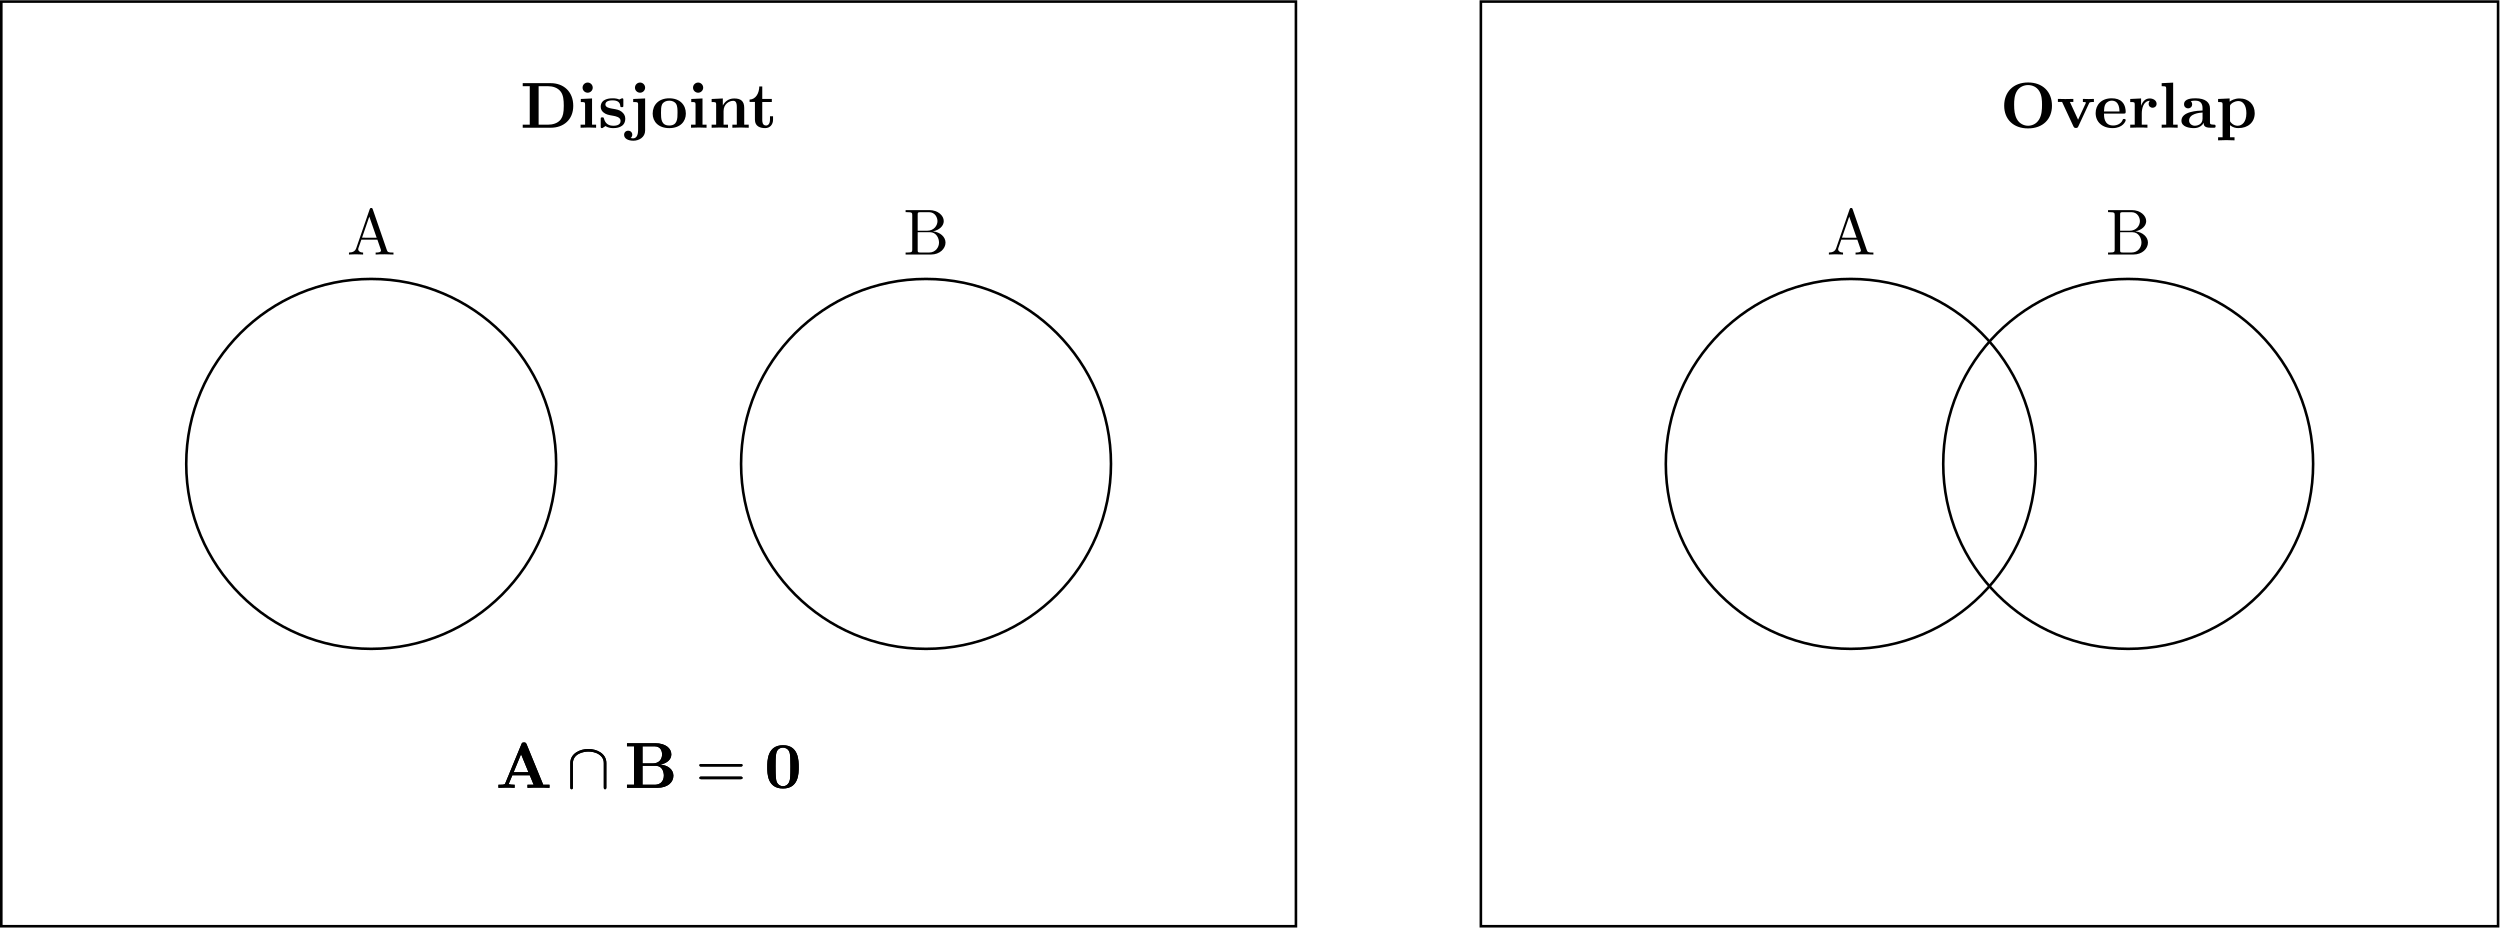 <?xml version="1.0" encoding="UTF-8" standalone="no"?>
<!-- Created with Inkscape (http://www.inkscape.org/) -->

<svg
   version="1.1"
   id="svg1"
   width="510.774"
   height="189.51"
   viewBox="0 0 510.774 189.51"
   xmlns="http://www.w3.org/2000/svg"
   xmlns:svg="http://www.w3.org/2000/svg">
  <defs
     id="defs1" />
  <g
     id="g1"
     transform="translate(3.3332701e-4,0.002)">
    <path
       id="path1"
       d="M 0,0 V 141.734 H 198.428 V 0 Z"
       style="fill:none;stroke:#000000;stroke-width:0.399;stroke-linecap:butt;stroke-linejoin:miter;stroke-miterlimit:10;stroke-dasharray:none;stroke-opacity:1"
       transform="matrix(1.333,0,0,-1.333,0.265,189.243)" />
    <path
       id="path2"
       d="m 1.465,-6.362 v 5.895 H 0.387 v 0.469 H 4.687 c 1.957,0 3.445,-1.23 3.445,-3.352 0,-2.191 -1.488,-3.48 -3.457,-3.48 H 0.387 v 0.469 z m 1.359,5.895 v -5.895 h 1.453 c 0.656,0 1.477,0.188 1.969,0.879 0.352,0.516 0.434,1.195 0.434,2.121 0,1.078 -0.129,1.605 -0.445,2.062 C 5.754,-0.631 4.887,-0.467 4.277,-0.467 Z m 8.188,-4.02 -1.723,0.082 v 0.469 c 0.586,0 0.656,0 0.656,0.387 v 3.082 H 9.255 v 0.469 c 0.305,-0.012 0.797,-0.035 1.219,-0.035 0.293,0 0.809,0.023 1.16,0.035 v -0.469 h -0.621 z m 0.105,-1.652 c 0,-0.445 -0.363,-0.785 -0.773,-0.785 -0.434,0 -0.785,0.352 -0.785,0.785 0,0.422 0.352,0.773 0.785,0.773 0.41,0 0.773,-0.34 0.773,-0.773 z m 2.947,3.211 c -0.363,-0.07 -1.008,-0.176 -1.008,-0.645 0,-0.621 0.926,-0.621 1.113,-0.621 0.75,0 1.125,0.293 1.172,0.844 0.012,0.141 0.023,0.199 0.234,0.199 0.234,0 0.234,-0.059 0.234,-0.281 v -0.797 c 0,-0.188 0,-0.281 -0.176,-0.281 -0.047,0 -0.059,0 -0.445,0.188 -0.27,-0.129 -0.609,-0.188 -1.008,-0.188 -0.305,0 -1.84,0 -1.84,1.301 0,0.398 0.199,0.668 0.398,0.844 0.398,0.34 0.785,0.41 1.547,0.539 0.363,0.07 1.102,0.199 1.102,0.785 0,0.738 -0.914,0.738 -1.125,0.738 -1.066,0 -1.324,-0.727 -1.441,-1.148 -0.047,-0.141 -0.094,-0.141 -0.234,-0.141 -0.246,0 -0.246,0.059 -0.246,0.293 v 1.078 c 0,0.188 0,0.281 0.188,0.281 0.07,0 0.082,0 0.293,-0.152 0.012,0 0.234,-0.141 0.258,-0.164 0.457,0.316 0.984,0.316 1.184,0.316 0.305,0 1.84,0 1.84,-1.453 0,-0.434 -0.199,-0.773 -0.551,-1.055 C 15.167,-2.741 14.851,-2.799 14.065,-2.928 Z m 3.255,-1.477 v 0.469 c 0.164,0 0.387,0 0.527,0.023 0.223,0.035 0.223,0.164 0.223,0.375 V 0.423 c 0,0.492 -0.152,1.207 -0.75,1.207 -0.152,0 -0.234,-0.012 -0.387,-0.059 0.188,-0.141 0.246,-0.34 0.246,-0.492 0,-0.352 -0.258,-0.621 -0.621,-0.621 -0.375,0 -0.633,0.27 -0.633,0.633 0,0.562 0.598,0.902 1.418,0.902 0.855,0 1.805,-0.516 1.805,-1.57 v -4.91 z m 1.828,-1.734 c 0,-0.434 -0.352,-0.785 -0.773,-0.785 -0.434,0 -0.785,0.352 -0.785,0.785 0,0.422 0.352,0.773 0.785,0.773 0.422,0 0.773,-0.352 0.773,-0.773 z m 6.243,3.973 c 0,-1.336 -0.914,-2.344 -2.543,-2.344 -1.629,0 -2.543,1.02 -2.543,2.344 0,1.23 0.879,2.227 2.543,2.227 1.676,0 2.543,-1.008 2.543,-2.227 z m -2.543,1.828 c -1.266,0 -1.266,-1.078 -1.266,-1.945 0,-0.445 0,-0.949 0.164,-1.289 0.199,-0.375 0.609,-0.574 1.102,-0.574 0.422,0 0.832,0.152 1.055,0.504 0.211,0.34 0.211,0.891 0.211,1.359 0,0.867 0,1.945 -1.266,1.945 z m 5.095,-4.148 -1.723,0.082 v 0.469 c 0.586,0 0.656,0 0.656,0.387 v 3.082 h -0.691 v 0.469 c 0.305,-0.012 0.797,-0.035 1.219,-0.035 0.293,0 0.809,0.023 1.16,0.035 v -0.469 h -0.621 z m 0.105,-1.652 c 0,-0.445 -0.363,-0.785 -0.773,-0.785 -0.434,0 -0.785,0.352 -0.785,0.785 0,0.422 0.352,0.773 0.785,0.773 0.41,0 0.773,-0.34 0.773,-0.773 z m 1.986,2.59 v 3.082 h -0.691 v 0.469 c 0.281,-0.012 0.879,-0.035 1.254,-0.035 0.398,0 0.984,0.023 1.254,0.035 v -0.469 H 31.172 V -2.553 c 0,-1.078 0.855,-1.57 1.477,-1.57 0.34,0 0.551,0.211 0.551,0.973 v 2.684 h -0.68 v 0.469 c 0.27,-0.012 0.867,-0.035 1.254,-0.035 0.387,0 0.973,0.023 1.254,0.035 v -0.469 h -0.691 v -2.578 c 0,-1.043 -0.539,-1.441 -1.535,-1.441 -0.949,0 -1.477,0.574 -1.746,1.078 v -1.078 l -1.711,0.082 v 0.469 c 0.621,0 0.691,0 0.691,0.387 z M 35.977,-3.948 v 2.719 c 0,1.066 0.867,1.289 1.57,1.289 0.75,0 1.207,-0.562 1.207,-1.289 V -1.756 h -0.469 v 0.504 c 0,0.68 -0.316,0.914 -0.598,0.914 -0.586,0 -0.586,-0.633 -0.586,-0.867 v -2.742 h 1.465 v -0.469 H 37.102 v -1.91 h -0.457 c -0.012,0.996 -0.504,1.98 -1.488,2.016 v 0.363 z m 0,0"
       style="fill:#000000;fill-opacity:1;fill-rule:nonzero;stroke:none"
       aria-label="Disjoint"
       transform="matrix(1.333,0,0,1.333,106.281,26.092)" />
    <path
       id="path3"
       d="m 85.04,70.867 c 0,15.656 -12.691,28.347 -28.347,28.347 -15.656,0 -28.347,-12.691 -28.347,-28.347 0,-15.656 12.691,-28.347 28.347,-28.347 15.656,0 28.347,12.691 28.347,28.347 z"
       style="fill:none;stroke:#000000;stroke-width:0.399;stroke-linecap:butt;stroke-linejoin:miter;stroke-miterlimit:10;stroke-dasharray:none;stroke-opacity:1"
       transform="matrix(1.333,0,0,-1.333,0.265,189.243)" />
    <path
       id="path4"
       d="m 3.961,-6.938 c -0.047,-0.129 -0.07,-0.199 -0.223,-0.199 -0.164,0 -0.188,0.059 -0.246,0.199 l -2.062,5.965 C 1.254,-0.469 0.856,-0.316 0.317,-0.305 V 0 c 0.234,-0.012 0.656,-0.035 1.02,-0.035 0.305,0 0.82,0.023 1.148,0.035 v -0.305 c -0.504,0 -0.75,-0.258 -0.75,-0.516 0,-0.023 0.012,-0.129 0.023,-0.141 l 0.457,-1.312 h 2.461 L 5.203,-0.75 c 0.012,0.047 0.023,0.105 0.023,0.141 0,0.305 -0.551,0.305 -0.82,0.305 V 0 C 4.758,-0.035 5.461,-0.035 5.836,-0.035 6.27,-0.035 6.727,-0.023 7.137,0 V -0.305 H 6.961 c -0.598,0 -0.738,-0.07 -0.844,-0.398 z m -0.527,1.125 1.125,3.234 H 2.321 Z m 0,0"
       style="fill:#000000;fill-opacity:1;fill-rule:nonzero;stroke:none"
       aria-label="A"
       transform="matrix(1.333,0,0,1.333,70.875,52)" />
    <path
       id="path5"
       d="m 170.081,70.867 c 0,15.656 -12.691,28.347 -28.347,28.347 -15.656,0 -28.347,-12.691 -28.347,-28.347 0,-15.656 12.691,-28.347 28.347,-28.347 15.656,0 28.347,12.691 28.347,28.347 z"
       style="fill:none;stroke:#000000;stroke-width:0.399;stroke-linecap:butt;stroke-linejoin:miter;stroke-miterlimit:10;stroke-dasharray:none;stroke-opacity:1"
       transform="matrix(1.333,0,0,-1.333,0.265,189.243)" />
    <path
       id="path6"
       d="M 2.216,-3.645 V -6.094 c 0,-0.328 0.012,-0.398 0.48,-0.398 h 1.242 c 0.961,0 1.312,0.844 1.312,1.371 0,0.633 -0.492,1.477 -1.594,1.477 z m 2.344,0.094 C 5.533,-3.75 6.212,-4.383 6.212,-5.121 c 0,-0.867 -0.914,-1.688 -2.203,-1.688 H 0.365 v 0.316 h 0.234 c 0.762,0 0.785,0.105 0.785,0.469 v 5.25 c 0,0.352 -0.023,0.469 -0.785,0.469 h -0.234 V 0 H 4.267 c 1.324,0 2.215,-0.891 2.215,-1.828 0,-0.867 -0.809,-1.605 -1.922,-1.723 z m -0.609,3.246 H 2.697 c -0.469,0 -0.48,-0.07 -0.48,-0.398 v -2.719 h 1.875 c 0.984,0 1.395,0.926 1.395,1.594 0,0.703 -0.516,1.523 -1.535,1.523 z m 0,0"
       style="fill:#000000;fill-opacity:1;fill-rule:nonzero;stroke:none"
       aria-label="B"
       transform="matrix(1.333,0,0,1.333,184.537,52)" />
    <g
       id="g6"
       aria-label="A∩B=0"
       transform="matrix(1.333,0,0,1.333,101.287,160.959)">
      <path
         id="path7"
         d="m 4.722,-6.693 c -0.105,-0.258 -0.234,-0.258 -0.398,-0.258 -0.281,0 -0.316,0.07 -0.387,0.258 l -2.473,5.988 c -0.059,0.152 -0.094,0.234 -0.844,0.234 h -0.211 v 0.469 c 0.375,-0.012 0.855,-0.035 1.16,-0.035 0.387,0 0.949,0 1.324,0.035 v -0.469 c -0.023,0 -0.891,0 -0.891,-0.129 0,-0.012 0.023,-0.105 0.035,-0.117 L 2.542,-1.923 h 2.672 l 0.598,1.453 H 4.862 v 0.469 c 0.375,-0.035 1.324,-0.035 1.746,-0.035 0.398,0 1.277,0 1.629,0.035 v -0.469 H 7.276 Z m -0.844,1.535 1.137,2.766 H 2.741 Z m 0,0"
         style="fill:#000000;fill-opacity:1;fill-rule:nonzero;stroke:none" />
      <path
         id="path8"
         d="m 16.956,-3.786 c 0,-1.512 -1.523,-2.168 -2.766,-2.168 -1.289,0 -2.766,0.691 -2.766,2.156 v 3.656 c 0,0.176 0,0.363 0.199,0.363 0.199,0 0.199,-0.188 0.199,-0.363 V -3.751 c 0,-1.488 1.617,-1.805 2.367,-1.805 0.445,0 1.078,0.082 1.605,0.422 0.762,0.492 0.762,1.125 0.762,1.395 v 3.598 c 0,0.176 0,0.363 0.199,0.363 0.199,0 0.199,-0.188 0.199,-0.363 z m 0,0"
         style="fill:#000000;fill-opacity:1;fill-rule:nonzero;stroke:none" />
      <path
         id="path9"
         d="m 22.493,-3.74 v -2.625 h 1.816 c 1.008,0 1.184,0.785 1.184,1.242 0,0.773 -0.48,1.383 -1.441,1.383 z m 2.695,0.176 c 1.078,-0.188 1.723,-0.785 1.723,-1.559 0,-0.914 -0.867,-1.711 -2.473,-1.711 h -4.324 v 0.469 h 1.078 v 5.895 h -1.078 v 0.469 h 4.629 c 1.652,0 2.484,-0.879 2.484,-1.852 0,-0.961 -0.855,-1.629 -2.039,-1.711 z m -0.855,3.094 H 22.493 V -3.376 h 1.934 c 0.199,0 0.668,0 1.008,0.422 0.328,0.422 0.328,0.984 0.328,1.09 0,0.117 0,1.395 -1.43,1.395 z m 0,0"
         style="fill:#000000;fill-opacity:1;fill-rule:nonzero;stroke:none" />
      <path
         id="path10"
         d="m 37.49,-3.259 c 0.152,0 0.34,0 0.34,-0.199 0,-0.199 -0.188,-0.199 -0.328,-0.199 h -5.965 c -0.141,0 -0.328,0 -0.328,0.199 0,0.199 0.188,0.199 0.34,0.199 z m 0.012,1.934 c 0.141,0 0.328,0 0.328,-0.199 0,-0.199 -0.188,-0.199 -0.34,-0.199 h -5.941 c -0.152,0 -0.34,0 -0.34,0.199 0,0.199 0.188,0.199 0.328,0.199 z m 0,0"
         style="fill:#000000;fill-opacity:1;fill-rule:nonzero;stroke:none" />
      <path
         id="path11"
         d="m 46.44,-3.177 c 0,-0.973 -0.012,-3.352 -2.414,-3.352 -2.402,0 -2.414,2.379 -2.414,3.352 0,0.984 0.012,3.281 2.414,3.281 2.391,0 2.414,-2.285 2.414,-3.281 z m -2.414,2.93 c -0.363,0 -0.914,-0.223 -1.043,-0.949 -0.094,-0.516 -0.094,-1.559 -0.094,-2.098 0,-0.727 0,-1.371 0.082,-1.887 0.117,-0.891 0.82,-0.984 1.055,-0.984 0.363,0 0.773,0.188 0.961,0.621 0.176,0.375 0.176,1.43 0.176,2.25 0,0.551 0,1.465 -0.07,1.98 -0.141,0.926 -0.773,1.066 -1.066,1.066 z m 0,0"
         style="fill:#000000;fill-opacity:1;fill-rule:nonzero;stroke:none" />
    </g>
    <path
       id="path12"
       d="M 226.774,0 V 141.734 H 382.682 V 0 Z"
       style="fill:none;stroke:#000000;stroke-width:0.399;stroke-linecap:butt;stroke-linejoin:miter;stroke-miterlimit:10;stroke-dasharray:none;stroke-opacity:1"
       transform="matrix(1.333,0,0,-1.333,0.265,189.243)" />
    <path
       id="path13"
       d="m 7.956,-3.374 c 0,-2.156 -1.441,-3.562 -3.656,-3.562 -2.273,0 -3.668,1.465 -3.668,3.562 0,2.062 1.395,3.48 3.656,3.48 2.297,0 3.668,-1.441 3.668,-3.48 z M 4.288,-0.303 c -0.586,0 -1.312,-0.281 -1.723,-1.043 -0.328,-0.609 -0.41,-1.324 -0.41,-2.18 0,-0.633 0.035,-1.488 0.469,-2.156 0.41,-0.609 1.078,-0.855 1.664,-0.855 0.645,0 1.324,0.27 1.723,0.926 0.387,0.645 0.422,1.406 0.422,2.086 0,0.703 -0.035,1.582 -0.457,2.273 -0.445,0.727 -1.148,0.949 -1.688,0.949 z m 9.357,-3.445 c 0.059,-0.141 0.105,-0.199 0.738,-0.199 v -0.469 c -0.246,0.012 -0.539,0.023 -0.785,0.023 -0.246,0 -0.703,-0.023 -0.902,-0.023 v 0.469 c 0.188,0 0.469,0.023 0.469,0.105 0,0.012 -0.012,0.023 -0.047,0.117 l -1.16,2.496 -1.254,-2.719 h 0.527 v -0.469 c -0.328,0.012 -1.219,0.023 -1.23,0.023 -0.281,0 -0.727,-0.023 -1.137,-0.023 v 0.469 H 9.508 L 11.243,-0.21 c 0.117,0.246 0.258,0.246 0.387,0.246 0.164,0 0.27,-0.023 0.363,-0.234 z m 5.294,1.582 c 0.211,0 0.316,0 0.316,-0.27 0,-0.316 -0.059,-1.043 -0.562,-1.535 -0.363,-0.363 -0.891,-0.539 -1.582,-0.539 -1.594,0 -2.461,1.02 -2.461,2.273 0,1.336 0.996,2.297 2.602,2.297 1.57,0 2.004,-1.055 2.004,-1.219 0,-0.188 -0.188,-0.188 -0.234,-0.188 -0.176,0 -0.199,0.047 -0.258,0.211 -0.211,0.48 -0.773,0.797 -1.418,0.797 -1.406,0 -1.418,-1.324 -1.418,-1.828 z m -3.012,-0.328 c 0.023,-0.398 0.035,-0.809 0.234,-1.137 0.27,-0.398 0.668,-0.516 0.949,-0.516 1.172,0 1.184,1.301 1.195,1.652 z M 21.614,-3.35 v -1.137 l -1.664,0.082 v 0.469 c 0.621,0 0.691,0 0.691,0.387 v 3.082 h -0.691 v 0.469 c 0.352,-0.012 0.797,-0.035 1.266,-0.035 0.375,0 1.008,0 1.371,0.035 v -0.469 h -0.867 v -1.746 c 0,-0.691 0.246,-1.91 1.242,-1.91 -0.012,0.012 -0.188,0.176 -0.188,0.457 0,0.41 0.316,0.609 0.609,0.609 0.293,0 0.609,-0.211 0.609,-0.609 0,-0.527 -0.539,-0.82 -1.055,-0.82 -0.703,0 -1.102,0.504 -1.324,1.137 z m 4.916,-3.562 -1.758,0.082 v 0.469 c 0.621,0 0.691,0 0.691,0.387 v 5.508 h -0.691 v 0.469 c 0.316,-0.012 0.797,-0.035 1.23,-0.035 0.422,0 0.879,0.023 1.219,0.035 v -0.469 H 26.53 Z m 4.682,6.152 c 0,0.305 0,0.762 1.031,0.762 h 0.48 c 0.199,0 0.316,0 0.316,-0.234 0,-0.234 -0.129,-0.234 -0.258,-0.234 -0.609,-0.012 -0.609,-0.141 -0.609,-0.363 V -2.975 c 0,-0.891 -0.703,-1.535 -2.191,-1.535 -0.562,0 -1.781,0.035 -1.781,0.914 0,0.445 0.352,0.633 0.621,0.633 0.305,0 0.621,-0.211 0.621,-0.633 0,-0.293 -0.188,-0.469 -0.211,-0.492 0.281,-0.059 0.598,-0.059 0.715,-0.059 0.75,0 1.09,0.41 1.09,1.172 v 0.34 c -0.703,0.023 -3.234,0.117 -3.234,1.559 0,0.961 1.242,1.137 1.922,1.137 0.797,0 1.266,-0.41 1.488,-0.82 z M 31.036,-2.331 V -1.381 c 0,0.949 -0.914,1.078 -1.16,1.078 -0.504,0 -0.902,-0.34 -0.902,-0.785 0,-1.066 1.57,-1.207 2.062,-1.242 z m 4.21,-0.949 c 0,-0.188 0.012,-0.199 0.152,-0.34 0.398,-0.398 0.914,-0.469 1.137,-0.469 0.668,0 1.219,0.609 1.219,1.863 0,1.406 -0.691,1.922 -1.348,1.922 -0.129,0 -0.598,0 -1.055,-0.527 C 35.246,-0.96 35.246,-0.971 35.246,-1.159 Z m 0,2.895 c 0.434,0.352 0.867,0.445 1.277,0.445 1.488,0 2.508,-0.891 2.508,-2.285 0,-1.324 -0.902,-2.262 -2.344,-2.262 -0.738,0 -1.277,0.316 -1.5,0.492 v -0.492 l -1.77,0.082 v 0.469 c 0.621,0 0.691,0 0.691,0.387 v 5.016 h -0.691 v 0.469 c 0.281,-0.012 0.879,-0.035 1.266,-0.035 0.387,0 0.973,0.023 1.254,0.035 v -0.469 H 35.246 Z m 0,0"
       style="fill:#000000;fill-opacity:1;fill-rule:nonzero;stroke:none"
       aria-label="Overlap"
       transform="matrix(1.333,0,0,1.333,408.631,26.092)" />
    <path
       id="path14"
       d="m 311.815,70.867 c 0,15.656 -12.691,28.347 -28.347,28.347 -15.656,0 -28.347,-12.691 -28.347,-28.347 0,-15.656 12.691,-28.347 28.347,-28.347 15.656,0 28.347,12.691 28.347,28.347 z"
       style="fill:none;stroke:#000000;stroke-width:0.399;stroke-linecap:butt;stroke-linejoin:miter;stroke-miterlimit:10;stroke-dasharray:none;stroke-opacity:1"
       transform="matrix(1.333,0,0,-1.333,0.265,189.243)" />
    <path
       id="path15"
       d="m 3.962,-6.938 c -0.047,-0.129 -0.07,-0.199 -0.223,-0.199 -0.164,0 -0.188,0.059 -0.246,0.199 l -2.062,5.965 C 1.255,-0.469 0.856,-0.316 0.317,-0.305 V 0 c 0.234,-0.012 0.656,-0.035 1.02,-0.035 0.305,0 0.82,0.023 1.148,0.035 v -0.305 c -0.504,0 -0.75,-0.258 -0.75,-0.516 0,-0.023 0.012,-0.129 0.023,-0.141 l 0.457,-1.312 h 2.461 L 5.204,-0.75 c 0.012,0.047 0.023,0.105 0.023,0.141 0,0.305 -0.551,0.305 -0.82,0.305 V 0 c 0.352,-0.035 1.055,-0.035 1.43,-0.035 0.434,0 0.891,0.012 1.301,0.035 V -0.305 H 6.962 c -0.598,0 -0.738,-0.07 -0.844,-0.398 z m -0.527,1.125 1.125,3.234 H 2.321 Z m 0,0"
       style="fill:#000000;fill-opacity:1;fill-rule:nonzero;stroke:none"
       aria-label="A"
       transform="matrix(1.333,0,0,1.333,373.237,52)" />
    <path
       id="path16"
       d="m 354.335,70.867 c 0,15.656 -12.691,28.347 -28.347,28.347 -15.656,0 -28.347,-12.691 -28.347,-28.347 0,-15.656 12.691,-28.347 28.347,-28.347 15.656,0 28.347,12.691 28.347,28.347 z"
       style="fill:none;stroke:#000000;stroke-width:0.399;stroke-linecap:butt;stroke-linejoin:miter;stroke-miterlimit:10;stroke-dasharray:none;stroke-opacity:1"
       transform="matrix(1.333,0,0,-1.333,0.265,189.243)" />
    <path
       id="path17"
       d="M 2.215,-3.645 V -6.094 c 0,-0.328 0.012,-0.398 0.48,-0.398 h 1.242 c 0.961,0 1.312,0.844 1.312,1.371 0,0.633 -0.492,1.477 -1.594,1.477 z m 2.344,0.094 C 5.532,-3.75 6.211,-4.383 6.211,-5.121 c 0,-0.867 -0.914,-1.688 -2.203,-1.688 H 0.364 v 0.316 h 0.234 c 0.762,0 0.785,0.105 0.785,0.469 v 5.25 c 0,0.352 -0.023,0.469 -0.785,0.469 h -0.234 V 0 H 4.266 c 1.324,0 2.215,-0.891 2.215,-1.828 0,-0.867 -0.809,-1.605 -1.922,-1.723 z m -0.609,3.246 H 2.696 c -0.469,0 -0.48,-0.07 -0.48,-0.398 v -2.719 h 1.875 c 0.984,0 1.395,0.926 1.395,1.594 0,0.703 -0.516,1.523 -1.535,1.523 z m 0,0"
       style="fill:#000000;fill-opacity:1;fill-rule:nonzero;stroke:none"
       aria-label="B"
       transform="matrix(1.333,0,0,1.333,430.207,52)" />
    <g
       id="g17"
       aria-label="A∩B=0"
       transform="matrix(1.333,0,0,1.333,101.287,160.959)">
      <path
         id="path18"
         d="m 4.722,-6.693 c -0.105,-0.258 -0.234,-0.258 -0.398,-0.258 -0.281,0 -0.316,0.07 -0.387,0.258 l -2.473,5.988 c -0.059,0.152 -0.094,0.234 -0.844,0.234 h -0.211 v 0.469 c 0.375,-0.012 0.855,-0.035 1.16,-0.035 0.387,0 0.949,0 1.324,0.035 v -0.469 c -0.023,0 -0.891,0 -0.891,-0.129 0,-0.012 0.023,-0.105 0.035,-0.117 L 2.542,-1.923 h 2.672 l 0.598,1.453 H 4.862 v 0.469 c 0.375,-0.035 1.324,-0.035 1.746,-0.035 0.398,0 1.277,0 1.629,0.035 v -0.469 H 7.276 Z m -0.844,1.535 1.137,2.766 H 2.741 Z m 0,0"
         style="fill:#000000;fill-opacity:1;fill-rule:nonzero;stroke:none" />
      <path
         id="path19"
         d="m 16.956,-3.786 c 0,-1.512 -1.523,-2.168 -2.766,-2.168 -1.289,0 -2.766,0.691 -2.766,2.156 v 3.656 c 0,0.176 0,0.363 0.199,0.363 0.199,0 0.199,-0.188 0.199,-0.363 V -3.751 c 0,-1.488 1.617,-1.805 2.367,-1.805 0.445,0 1.078,0.082 1.605,0.422 0.762,0.492 0.762,1.125 0.762,1.395 v 3.598 c 0,0.176 0,0.363 0.199,0.363 0.199,0 0.199,-0.188 0.199,-0.363 z m 0,0"
         style="fill:#000000;fill-opacity:1;fill-rule:nonzero;stroke:none" />
      <path
         id="path20"
         d="m 22.493,-3.74 v -2.625 h 1.816 c 1.008,0 1.184,0.785 1.184,1.242 0,0.773 -0.48,1.383 -1.441,1.383 z m 2.695,0.176 c 1.078,-0.188 1.723,-0.785 1.723,-1.559 0,-0.914 -0.867,-1.711 -2.473,-1.711 h -4.324 v 0.469 h 1.078 v 5.895 h -1.078 v 0.469 h 4.629 c 1.652,0 2.484,-0.879 2.484,-1.852 0,-0.961 -0.855,-1.629 -2.039,-1.711 z m -0.855,3.094 H 22.493 V -3.376 h 1.934 c 0.199,0 0.668,0 1.008,0.422 0.328,0.422 0.328,0.984 0.328,1.09 0,0.117 0,1.395 -1.43,1.395 z m 0,0"
         style="fill:#000000;fill-opacity:1;fill-rule:nonzero;stroke:none" />
      <path
         id="path21"
         d="m 37.49,-3.259 c 0.152,0 0.34,0 0.34,-0.199 0,-0.199 -0.188,-0.199 -0.328,-0.199 h -5.965 c -0.141,0 -0.328,0 -0.328,0.199 0,0.199 0.188,0.199 0.34,0.199 z m 0.012,1.934 c 0.141,0 0.328,0 0.328,-0.199 0,-0.199 -0.188,-0.199 -0.34,-0.199 h -5.941 c -0.152,0 -0.34,0 -0.34,0.199 0,0.199 0.188,0.199 0.328,0.199 z m 0,0"
         style="fill:#000000;fill-opacity:1;fill-rule:nonzero;stroke:none" />
      <path
         id="path22"
         d="m 46.44,-3.177 c 0,-0.973 -0.012,-3.352 -2.414,-3.352 -2.402,0 -2.414,2.379 -2.414,3.352 0,0.984 0.012,3.281 2.414,3.281 2.391,0 2.414,-2.285 2.414,-3.281 z m -2.414,2.93 c -0.363,0 -0.914,-0.223 -1.043,-0.949 -0.094,-0.516 -0.094,-1.559 -0.094,-2.098 0,-0.727 0,-1.371 0.082,-1.887 0.117,-0.891 0.82,-0.984 1.055,-0.984 0.363,0 0.773,0.188 0.961,0.621 0.176,0.375 0.176,1.43 0.176,2.25 0,0.551 0,1.465 -0.07,1.98 -0.141,0.926 -0.773,1.066 -1.066,1.066 z m 0,0"
         style="fill:#000000;fill-opacity:1;fill-rule:nonzero;stroke:none" />
    </g>
  </g>
</svg>
